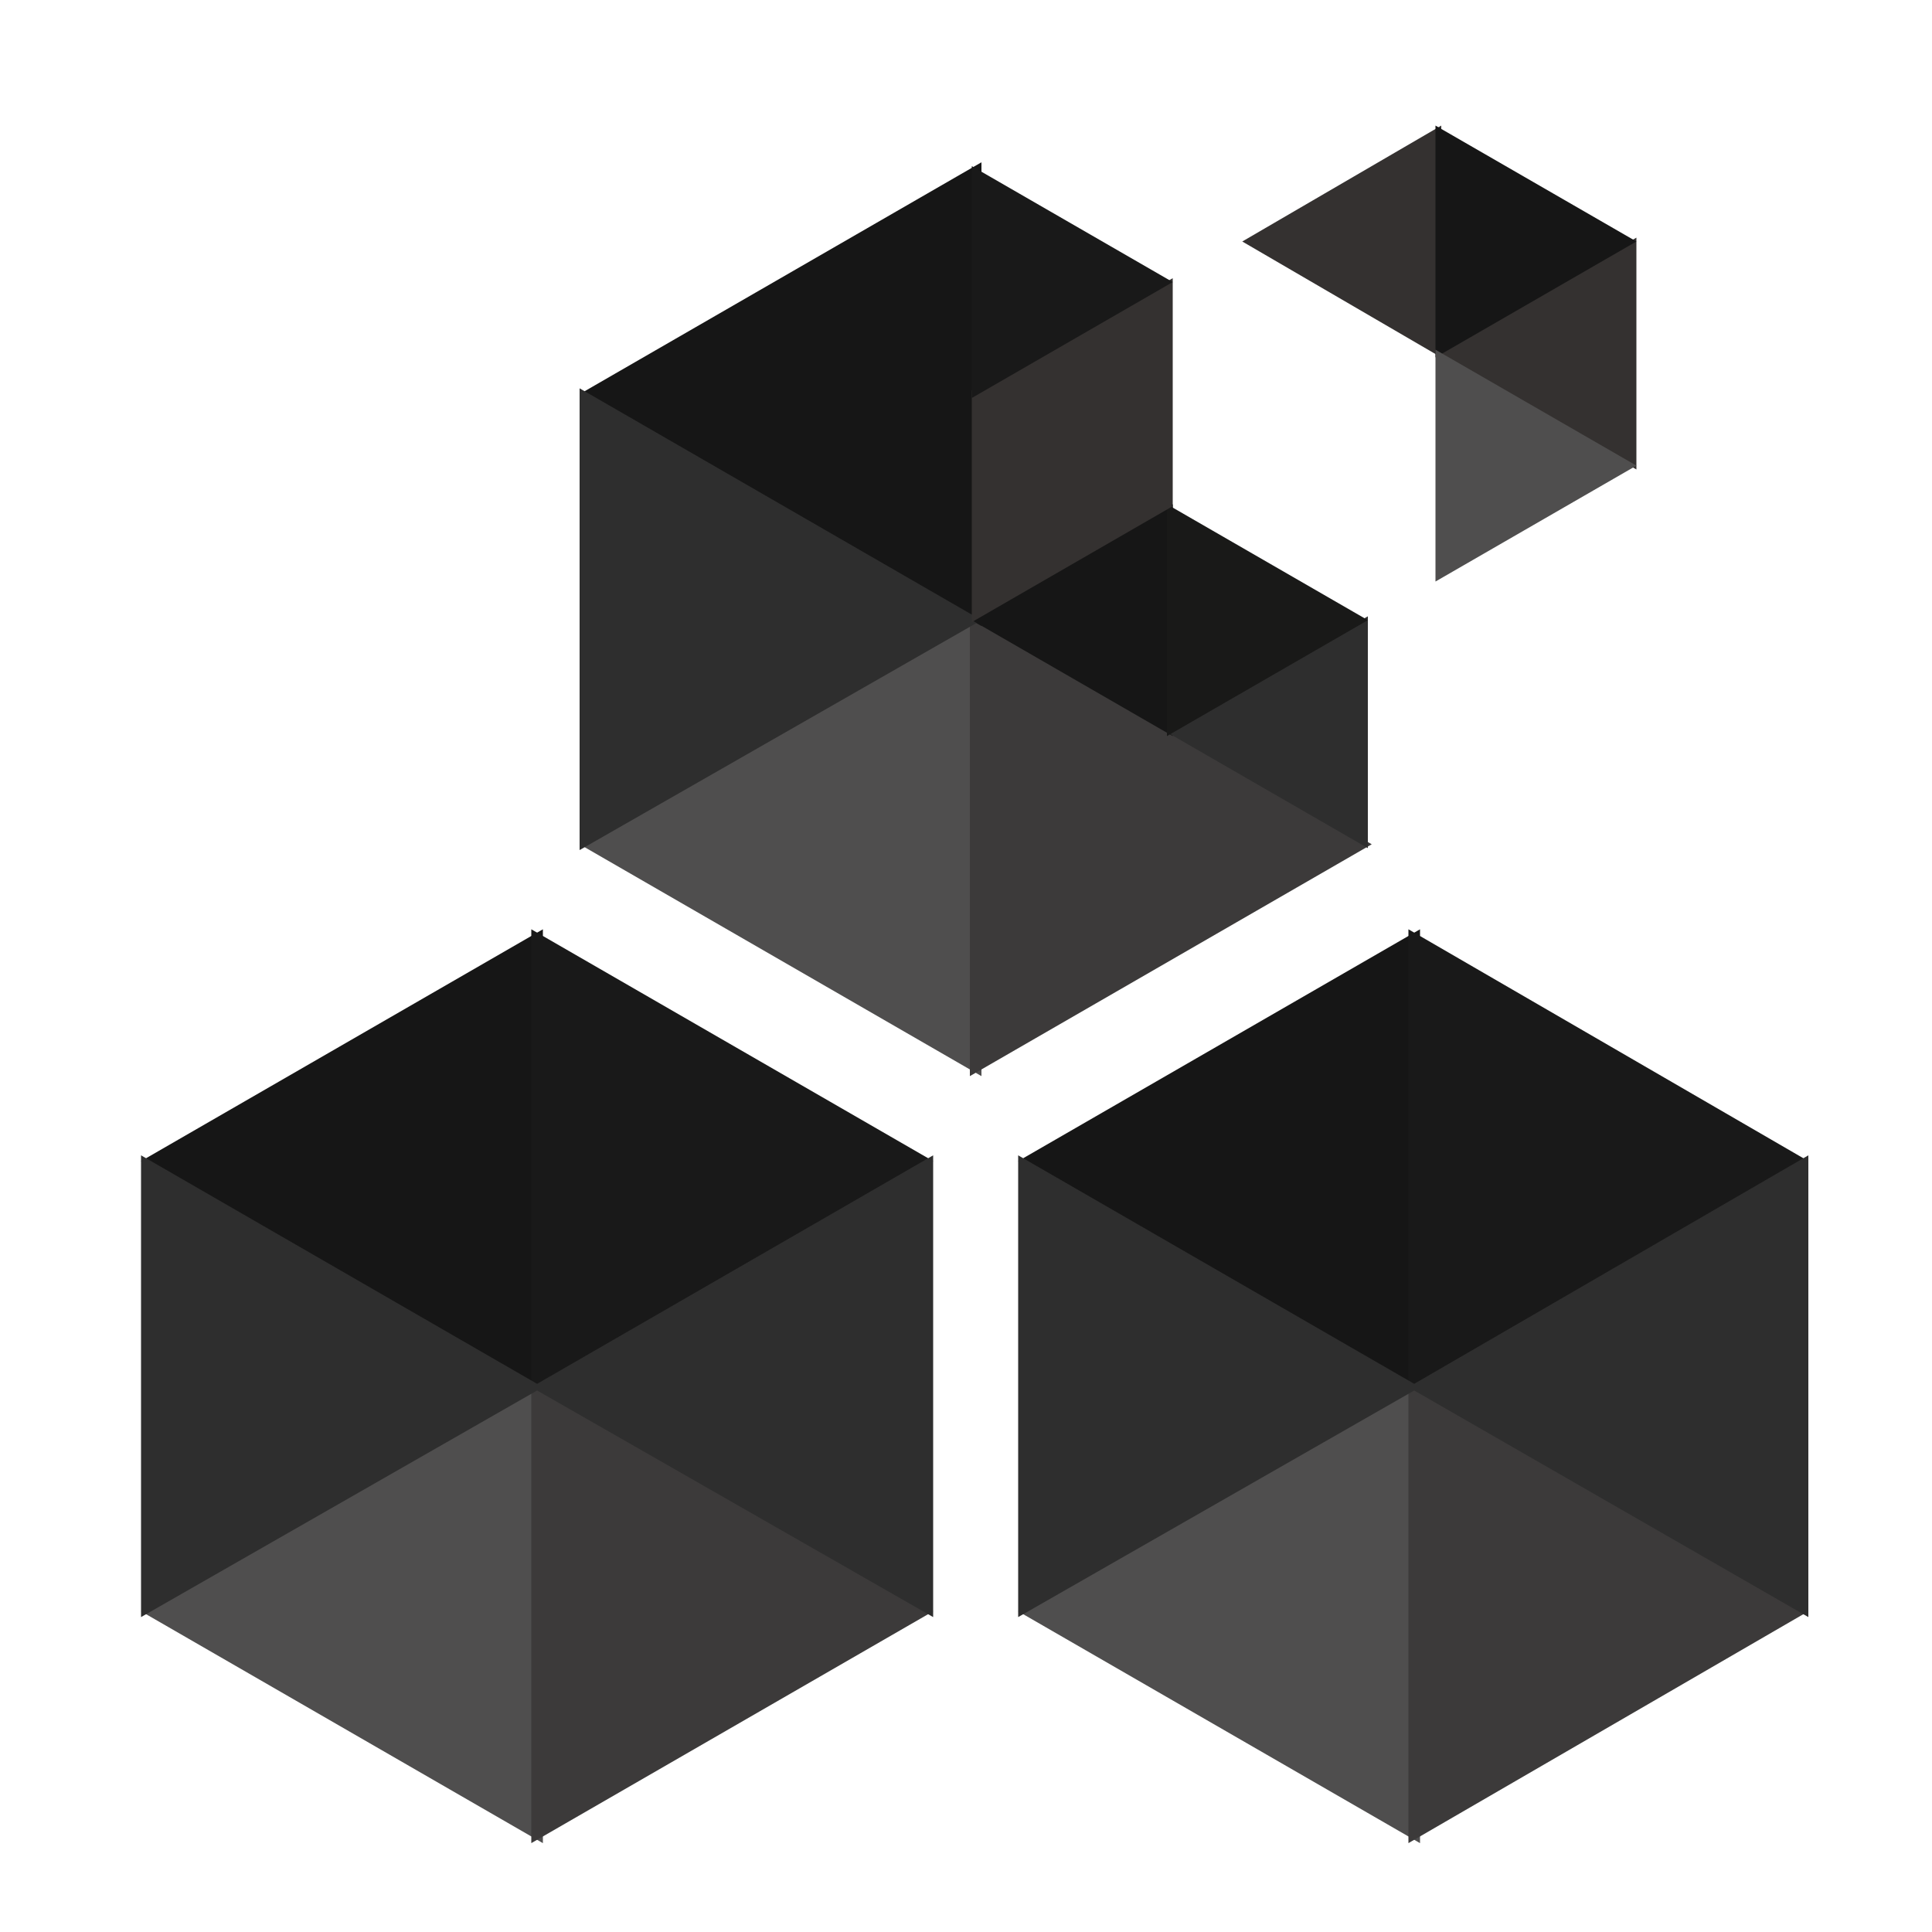 <?xml version="1.0" encoding="utf-8"?>
<!-- Generator: Adobe Illustrator 19.0.0, SVG Export Plug-In . SVG Version: 6.00 Build 0)  -->
<svg version="1.1" id="Layer_1" xmlns="http://www.w3.org/2000/svg" xmlns:xlink="http://www.w3.org/1999/xlink" x="0px" y="0px"
	 viewBox="0 0 100 100" style="enable-background:new 0 0 100 100;" xml:space="preserve">
<style type="text/css">
	.st0{fill:#4F4E4E;}
	.st1{fill:#3C3A3A;}
	.st2{fill:#161616;}
	.st3{fill:#191919;}
	.st4{fill:#2E2E2E;}
	.st5{fill:#343130;}
	.st6{fill:#191918;}
</style>
<polygon id="XMLID_1692_" class="st0" points="28.1,95.4 7.3,83.4 28.1,71.4 "/>
<polygon id="XMLID_1691_" class="st1" points="27.5,95.4 48.3,83.4 27.5,71.4 "/>
<polygon id="XMLID_1690_" class="st2" points="28.1,72.1 7.3,60.1 28.1,48.1 "/>
<polygon id="XMLID_1684_" class="st3" points="27.5,72.1 48.3,60.1 27.5,48.1 "/>
<polygon id="XMLID_1681_" class="st4" points="48.3,83.7 27.5,71.8 48.3,59.8 "/>
<polygon id="XMLID_1680_" class="st4" points="7.3,83.7 28.1,71.8 7.3,59.8 "/>
<polygon id="XMLID_1679_" class="st0" points="73.5,95.4 52.7,83.4 73.5,71.4 "/>
<polygon id="XMLID_1678_" class="st1" points="72.9,95.4 93.6,83.4 72.9,71.4 "/>
<polygon id="XMLID_1677_" class="st2" points="73.5,72.1 52.7,60.1 73.5,48.1 "/>
<polygon id="XMLID_1676_" class="st3" points="72.9,72.1 93.6,60.1 72.9,48.1 "/>
<polygon id="XMLID_1675_" class="st4" points="93.6,83.7 72.9,71.8 93.6,59.8 "/>
<polygon id="XMLID_1674_" class="st4" points="52.7,83.7 73.5,71.8 52.7,59.8 "/>
<polygon id="XMLID_1673_" class="st0" points="50.8,55.7 30,43.7 50.8,31.7 "/>
<polygon id="XMLID_1672_" class="st1" points="50.2,55.7 71,43.7 50.2,31.7 "/>
<polygon id="XMLID_1671_" class="st2" points="50.8,32.4 30,20.4 50.8,8.4 "/>
<polygon id="XMLID_1670_" class="st4" points="30,44 50.8,32.1 30,20.1 "/>
<polygon id="XMLID_1669_" class="st5" points="60.7,14.4 60.7,26.4 50.3,20.4 "/>
<polygon id="XMLID_1668_" class="st5" points="74.6,6.5 74.6,18.5 64.3,12.5 "/>
<polygon id="XMLID_1667_" class="st5" points="84.7,12.3 84.7,24.3 74.3,18.3 "/>
<polygon id="XMLID_1666_" class="st2" points="60.7,26.1 60.7,38.1 50.3,32.1 "/>
<polygon id="XMLID_1665_" class="st4" points="70.8,31.9 70.8,43.9 60.4,37.9 "/>
<polygon id="XMLID_1663_" class="st2" points="74.3,18.5 74.3,6.5 84.7,12.5 "/>
<polygon id="XMLID_1662_" class="st0" points="74.3,30.1 74.3,18.1 84.7,24.1 "/>
<polygon id="XMLID_1661_" class="st6" points="60.4,38.1 60.4,26.1 70.8,32.1 "/>
<polygon id="XMLID_1659_" class="st5" points="50.3,32.2 50.3,20.2 60.7,26.2 "/>
<polygon id="XMLID_1658_" class="st3" points="50.3,20.6 50.3,8.6 60.7,14.6 "/>
</svg>

